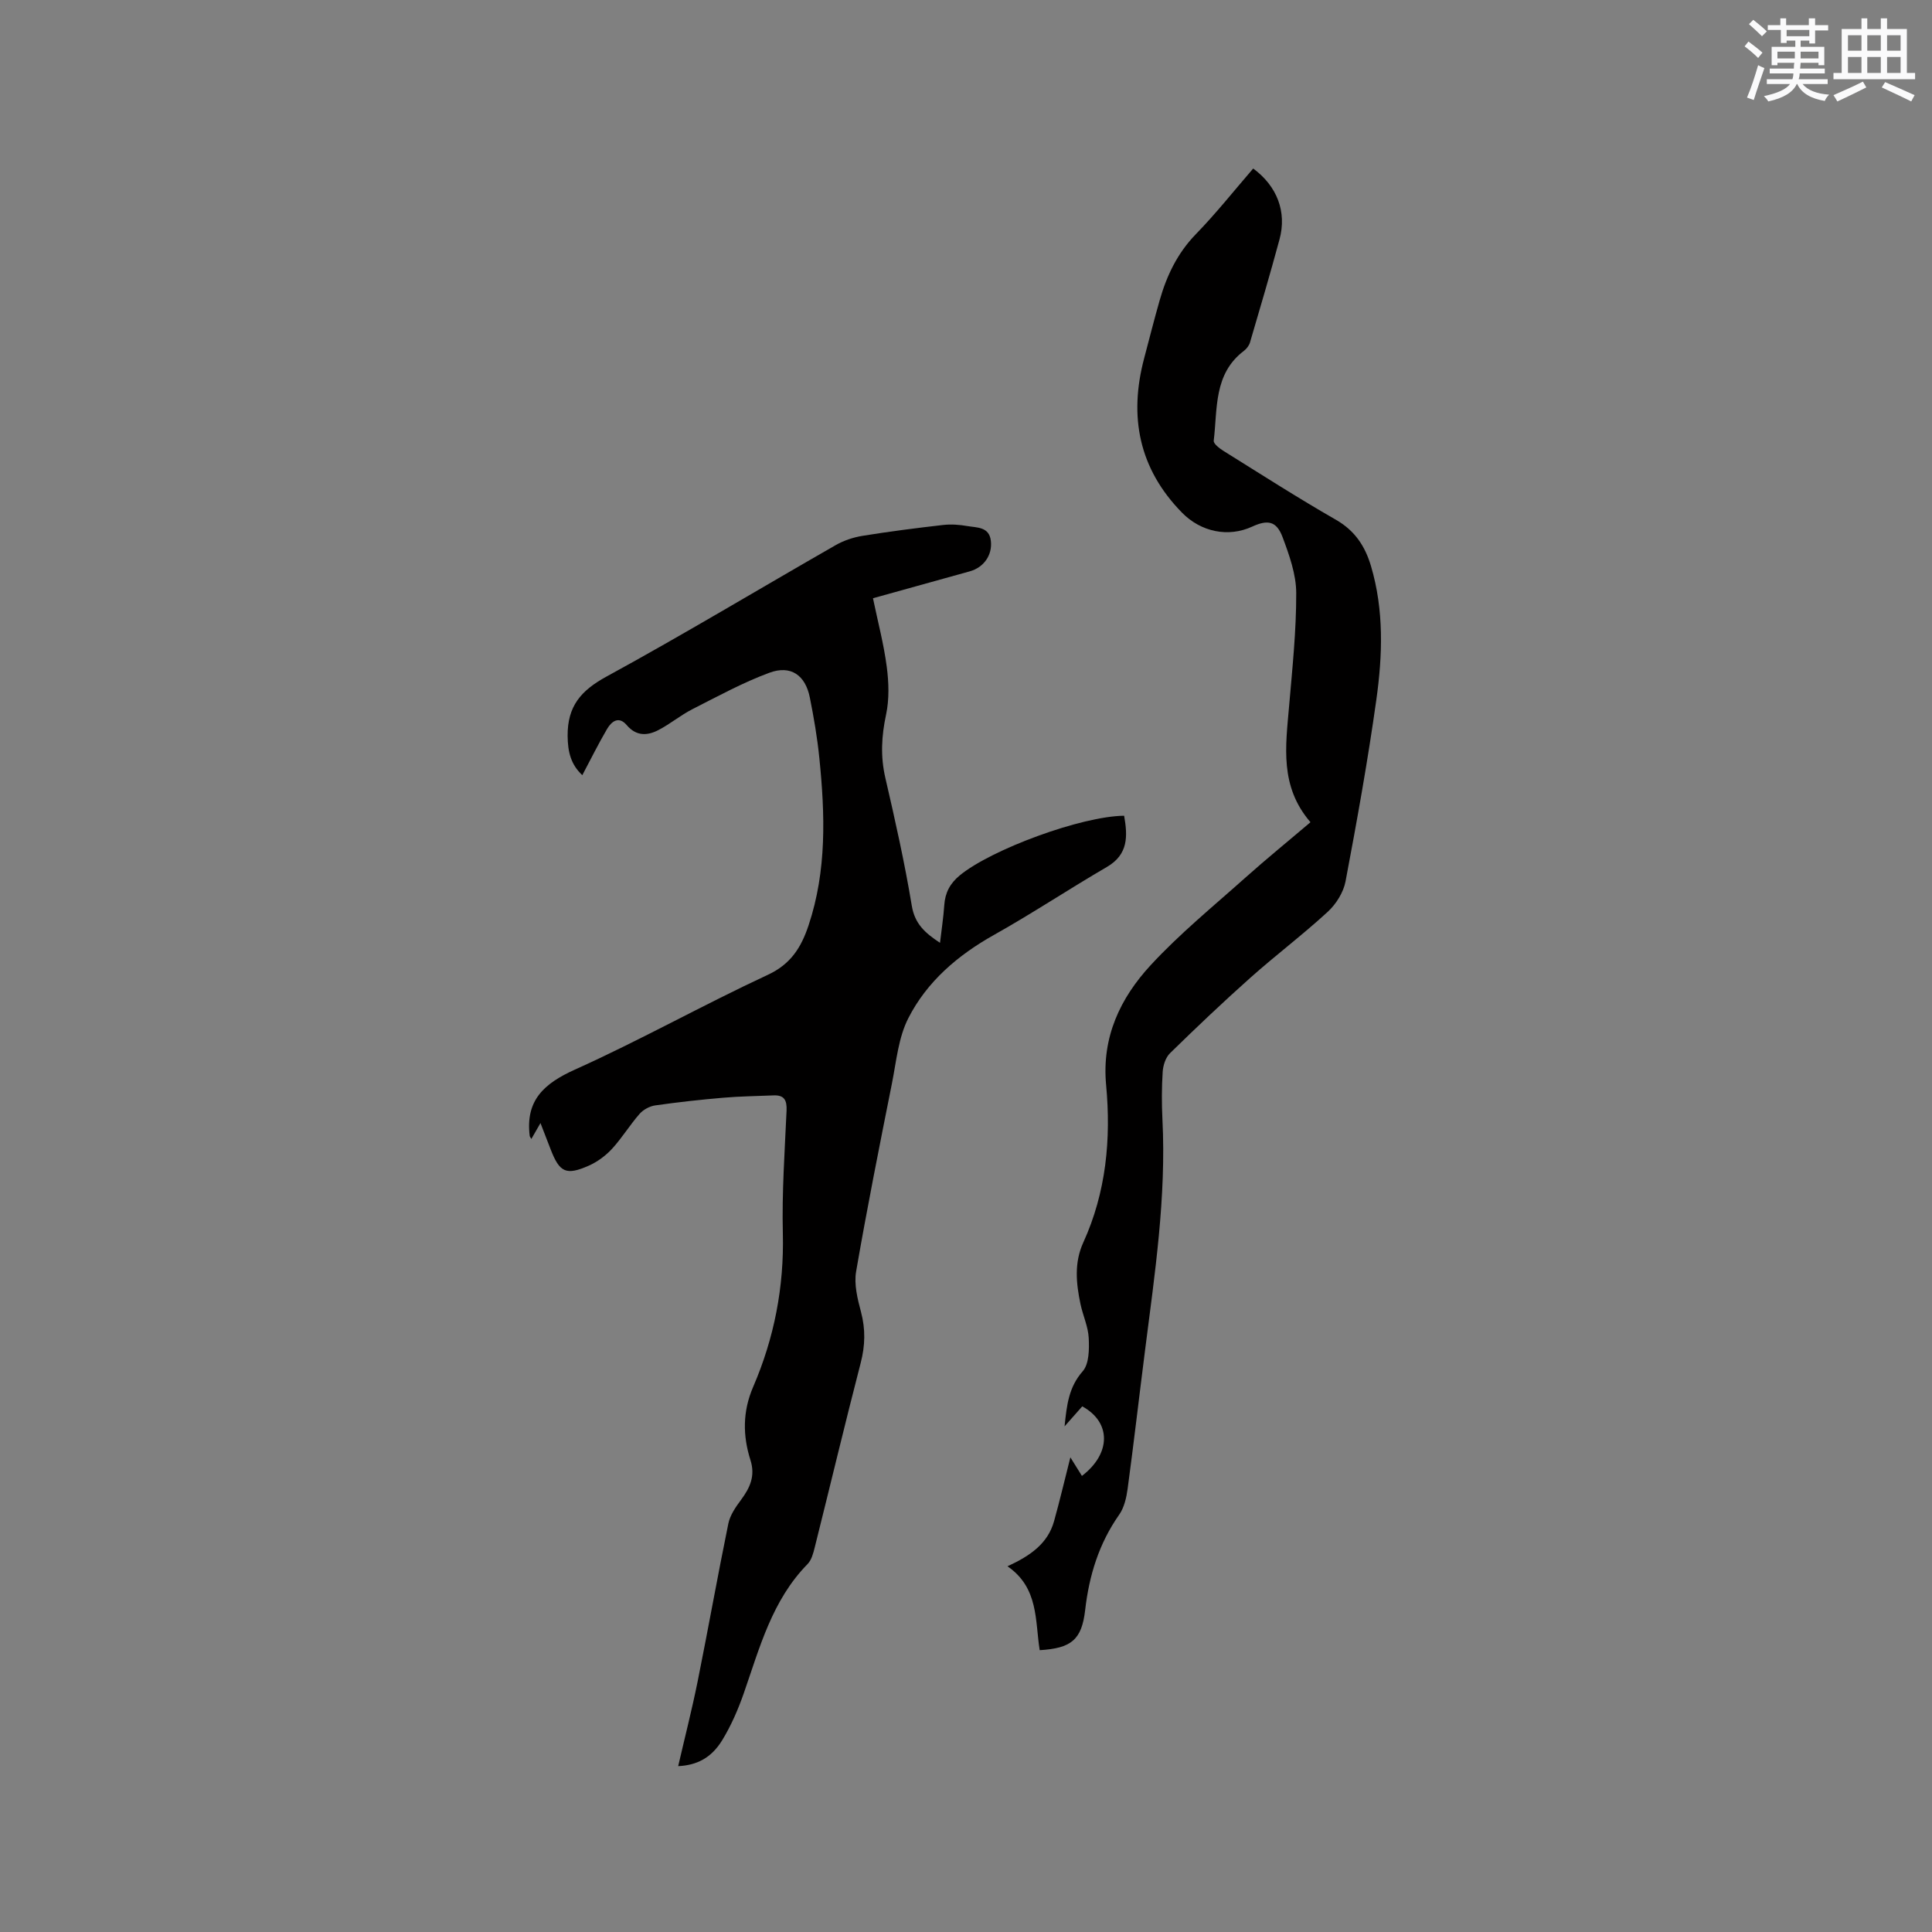 <svg enable-background="new 0 0 400 400" viewBox="0 0 400 400" xmlns="http://www.w3.org/2000/svg"><rect x="0" y="0" width="400" height="400" fill="#808080" stroke="none"/><path d="m120.56 160.49c-2.36-2.2-3.01-4.8-3.04-8.14-.04-6.15 2.76-9.39 8.06-12.28 15.99-8.73 31.6-18.14 47.41-27.19 1.69-.97 3.66-1.63 5.58-1.94 5.54-.9 11.11-1.61 16.69-2.25 1.66-.19 3.4-.06 5.05.23 1.98.34 4.51.12 4.84 3.08.33 2.94-1.48 5.49-4.37 6.29-6.61 1.84-13.22 3.68-20.04 5.57 1.01 4.88 2.24 9.48 2.85 14.17.43 3.26.54 6.75-.14 9.93-.95 4.44-1.18 8.64-.15 13.09 2.03 8.77 4 17.56 5.47 26.44.62 3.78 2.73 5.66 5.85 7.71.33-2.83.71-5.29.88-7.78.17-2.58 1.18-4.51 3.22-6.19 6.52-5.36 25.16-12.25 34.02-12.34.73 4.19.91 8-3.58 10.61-7.85 4.57-15.44 9.62-23.36 14.06-7.51 4.21-13.87 9.65-17.74 17.24-2.05 4.01-2.48 8.9-3.38 13.44-2.59 12.98-5.18 25.97-7.43 39.01-.46 2.66.29 5.67 1.01 8.37.95 3.59.87 6.96-.06 10.55-3.29 12.71-6.33 25.48-9.52 38.21-.3 1.2-.66 2.6-1.47 3.43-7.36 7.49-9.92 17.29-13.22 26.77-1.18 3.37-2.63 6.72-4.49 9.75-2.27 3.69-5.3 5.15-9.09 5.33 1.35-5.84 2.84-11.66 4.03-17.54 2.19-10.89 4.13-21.82 6.36-32.7.36-1.74 1.52-3.41 2.62-4.89 1.86-2.51 2.99-4.95 1.96-8.21-1.61-5.06-1.65-10.06.54-15.15 4.37-10.12 6.43-20.69 6.16-31.81-.21-8.46.39-16.95.77-25.43.09-2.13-.47-3.24-2.7-3.14-3.46.15-6.92.18-10.37.48-4.71.4-9.42.92-14.11 1.59-1.15.16-2.47.87-3.24 1.74-2.02 2.3-3.63 4.97-5.69 7.22-1.32 1.44-3.04 2.72-4.82 3.51-4.73 2.09-6.07 1.41-7.92-3.38-.65-1.67-1.29-3.33-2.1-5.43-.76 1.32-1.29 2.24-1.89 3.29-.19-.34-.32-.48-.34-.63-.9-7.34 2.92-10.83 9.36-13.73 13.51-6.08 26.47-13.36 39.91-19.61 4.81-2.23 6.94-5.7 8.46-10.24 3.79-11.35 3.42-22.97 2.24-34.62-.42-4.21-1.14-8.4-1.97-12.55-.92-4.64-3.94-6.79-8.39-5.14-5.49 2.03-10.69 4.88-15.93 7.54-2.44 1.24-4.58 3.05-7.01 4.31-2.31 1.21-4.61 1.31-6.58-1.01-1.64-1.94-3.14-.79-4.07.79-1.81 3.09-3.4 6.31-5.13 9.57z" fill="#010000"/><path d="m220.41 295.31c.45-4.49.89-8.15 3.75-11.4 1.33-1.51 1.36-4.55 1.25-6.86-.11-2.38-1.21-4.69-1.71-7.07-.9-4.29-1.33-8.55.59-12.75 4.74-10.4 5.76-21.43 4.72-32.6-.93-9.91 2.93-17.98 9.21-24.79 6-6.5 12.93-12.16 19.55-18.07 4.41-3.94 9-7.67 13.55-11.54-6.41-7.42-5.14-15.72-4.43-23.99.67-7.8 1.5-15.63 1.48-23.45-.01-3.88-1.44-7.87-2.83-11.59-1.25-3.32-3.05-3.66-6.29-2.17-4.94 2.28-10.61 1.11-14.53-2.89-8.94-9.12-11.04-19.9-7.83-31.98 1.06-3.99 2.06-7.99 3.2-11.96 1.46-5.14 3.68-9.79 7.52-13.74 4.19-4.31 7.93-9.04 11.85-13.57 4.97 3.66 6.99 8.99 5.45 14.67-1.93 7.14-4.02 14.23-6.11 21.33-.19.66-.71 1.33-1.26 1.75-6.31 4.78-5.45 12-6.25 18.6-.08.62 1.18 1.59 2.01 2.11 7.73 4.82 15.4 9.74 23.3 14.27 3.92 2.25 6.02 5.46 7.24 9.55 2.72 9.15 2.41 18.51 1.11 27.75-1.76 12.57-4.01 25.08-6.37 37.56-.43 2.28-1.97 4.73-3.71 6.32-5.14 4.73-10.74 8.95-15.96 13.6-5.69 5.07-11.22 10.32-16.67 15.65-.92.9-1.44 2.54-1.52 3.88-.21 3.27-.21 6.58-.05 9.85.81 16.09-1.58 31.92-3.6 47.79-1.22 9.56-2.32 19.14-3.61 28.69-.25 1.83-.71 3.86-1.74 5.33-4.19 5.97-6.23 12.58-7.05 19.76-.71 6.18-2.9 7.91-9.41 8.3-.98-6.08-.17-12.89-6.67-17.37 4.76-2.18 8.35-4.72 9.64-9.33 1.19-4.26 2.2-8.58 3.38-13.22.9 1.44 1.64 2.63 2.39 3.84 6.04-4.6 6.11-11.1.07-14.4-1.07 1.21-2.17 2.45-3.66 4.14z" fill="#010000"/><g fill="#fafafb"><path d="m361.2 9.6.8-1c.9.7 1.9 1.4 2.9 2.3l-.9 1.1c-1-1-2-1.8-2.8-2.4zm.5 10.6c.9-2.1 1.6-4.3 2.3-6.7.4.2.8.4 1.3.6-.7 2.1-1.5 4.3-2.2 6.6zm.4-15.2.9-.9c1 .8 2 1.6 2.8 2.4l-1 1c-.9-.9-1.8-1.7-2.7-2.5zm12.5-1.2h1.2v1.4h2.7v1.1h-2.7v2.7h-1.2v-.6h-1.8v1.3h4.9v3.8h-1.2v-.5h-3.7c0 .4-.1.9-.1 1.2h5.1v1h-5.2c0 .5-.1.9-.2 1.2h6v1h-5.2c1.1 1.3 2.9 2 5.5 2.2-.4.4-.7.8-.9 1.3-2.9-.5-4.8-1.6-5.7-3.5h-.1c-.8 1.7-2.7 2.9-5.9 3.6-.2-.4-.6-.8-.9-1.1 2.8-.6 4.6-1.4 5.4-2.5h-4.8v-1h5.3c.1-.3.2-.7.2-1.2h-4.9v-1h5c0-.4 0-.8.1-1.2h-3.5v.5h-1.2v-3.8h4.9v-1.3h-1.8v.5h-1.2v-2.7h-2.7v-1h2.6v-1.4h1.2v1.4h4.7v-1.4zm-6.6 8.3h3.6c0-.4 0-.9 0-1.4h-3.6zm1.9-4.6h4.7v-1.3h-4.7zm6.6 3.2h-3.7v1.4h3.7z"/><path d="m385.3 3.8h1.3v2.2h2.8v-2.2h1.3v2.2h4.1v9.1h1.7v1.3h-16.9v-1.3h1.7v-9.1h4.1v-2.2zm.4 13.1.7 1.2c-1.8.9-3.8 1.9-6 2.9-.2-.4-.5-.8-.8-1.3 2.3-1 4.3-1.9 6.1-2.8zm-3.1-6.4h2.8v-3.2h-2.8zm0 4.6h2.8v-3.3h-2.8zm4-4.6h2.8v-3.2h-2.8zm0 4.6h2.8v-3.3h-2.8zm3.7 1.9c2.1.9 4.1 1.8 6.1 2.7l-.7 1.3c-2.2-1.1-4.2-2-6.1-2.9zm3.2-9.7h-2.8v3.2h2.8zm-2.8 7.8h2.8v-3.3h-2.8z"/></g></svg>
